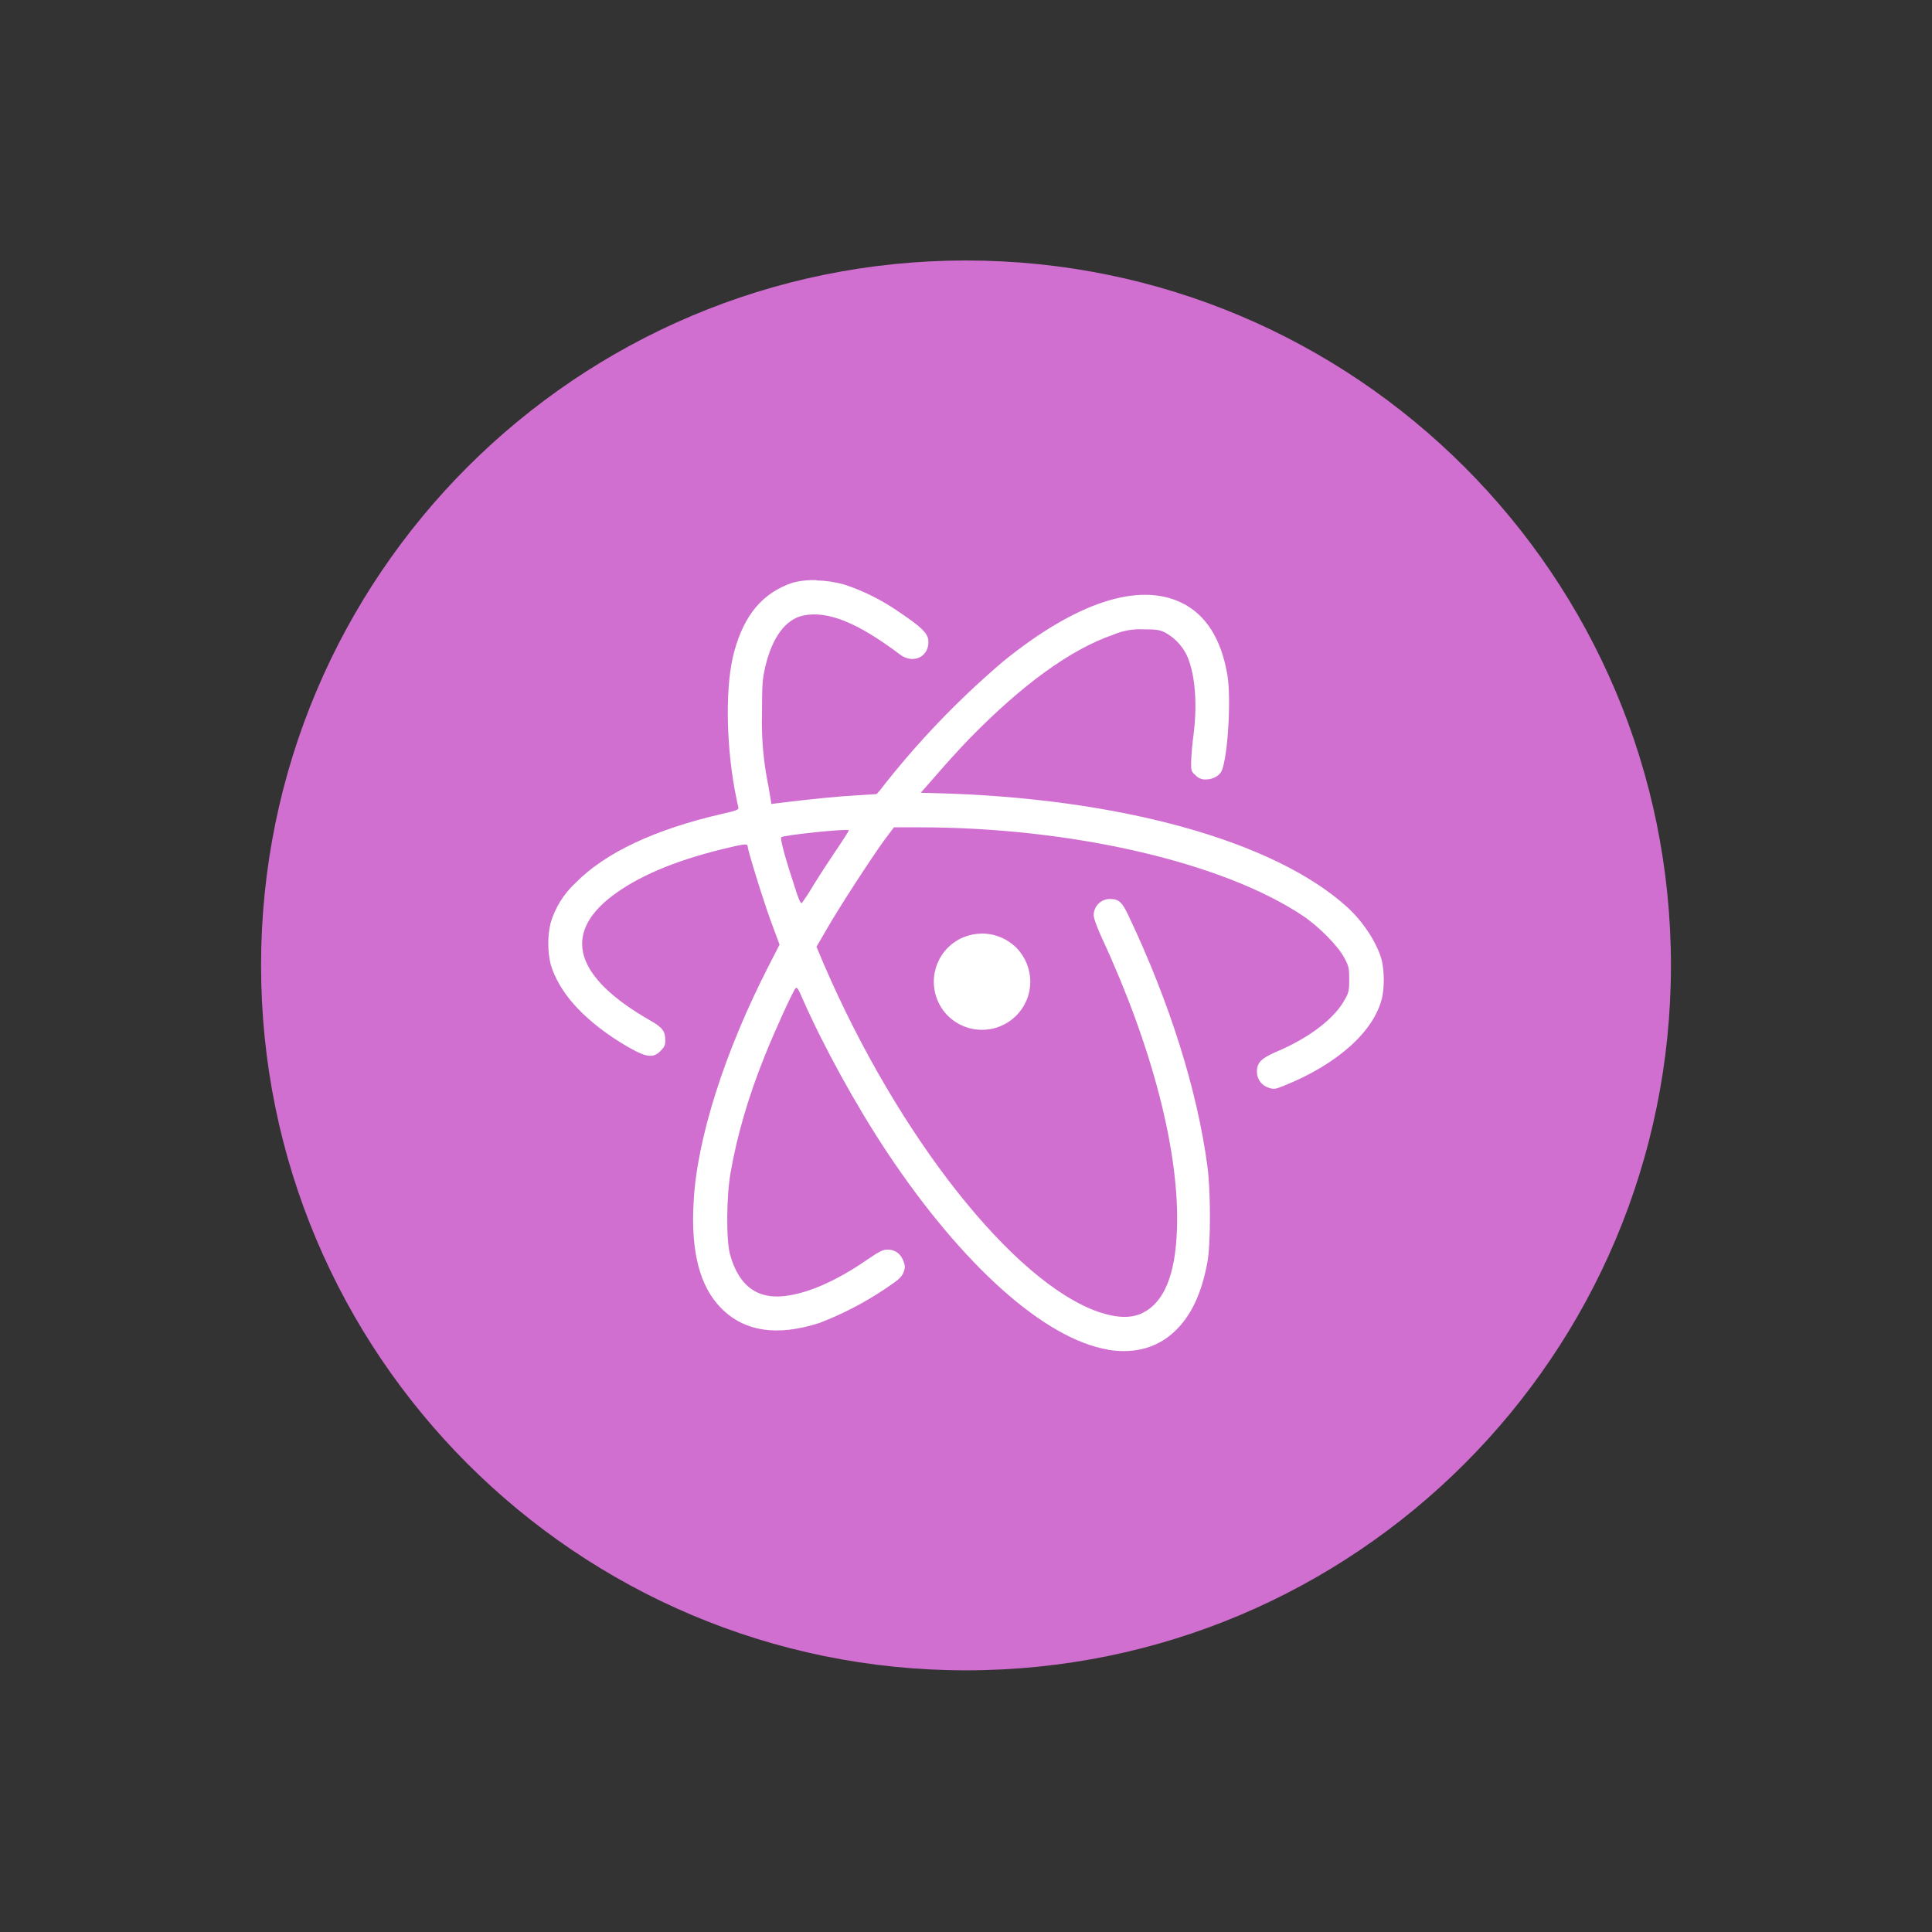 <svg xmlns="http://www.w3.org/2000/svg" xmlns:xlink="http://www.w3.org/1999/xlink" width="64px" height="64px" viewBox="0 0 64 64" version="1.1">
<rect x="0" y="0" width="64" height="64" fill="#333333" stroke="none"/>
<g id="surface1">
<path style=" stroke:none;fill-rule:nonzero;fill:rgb(81.961%,43.529%,81.961%);fill-opacity:1;" d="M 55.352 31.98 C 55.352 44.875 44.895 55.332 32 55.332 C 19.105 55.332 8.648 44.875 8.648 31.98 C 8.648 19.082 19.105 8.629 32 8.629 C 44.895 8.629 55.352 19.082 55.352 31.98 Z M 55.352 31.98 "/>
<path style=" stroke:none;fill-rule:nonzero;fill:rgb(100%,100%,100%);fill-opacity:1;" d="M 27.043 19.219 C 26.77 19.207 26.496 19.238 26.238 19.309 C 25.262 19.645 24.656 20.367 24.324 21.578 C 24.031 22.629 24.039 24.523 24.34 26.168 C 24.395 26.457 24.449 26.719 24.461 26.758 C 24.48 26.82 24.375 26.859 23.918 26.961 C 21.68 27.477 20.047 28.25 19.062 29.25 C 18.672 29.613 18.387 30.07 18.238 30.582 C 18.137 31.023 18.137 31.488 18.238 31.934 C 18.512 32.863 19.289 33.73 20.508 34.504 C 21.359 35.031 21.613 35.09 21.883 34.812 C 22.012 34.684 22.039 34.621 22.039 34.461 C 22.039 34.164 21.949 34.039 21.551 33.812 C 19.047 32.383 18.609 30.953 20.277 29.68 C 21.125 29.039 22.312 28.527 23.914 28.133 C 24.609 27.961 24.766 27.938 24.766 28.027 C 24.766 28.156 25.281 29.824 25.547 30.543 L 25.824 31.293 L 25.461 32 C 24.012 34.828 23.086 37.711 22.977 39.82 C 22.883 41.445 23.172 42.605 23.883 43.328 C 24.652 44.113 25.746 44.277 27.145 43.824 C 27.914 43.531 28.645 43.148 29.332 42.688 C 29.773 42.391 29.871 42.305 29.93 42.148 C 29.988 41.988 29.988 41.941 29.93 41.781 C 29.84 41.535 29.66 41.395 29.406 41.395 C 29.246 41.395 29.137 41.449 28.719 41.734 C 27.773 42.387 26.887 42.789 26.152 42.91 C 25.137 43.09 24.484 42.637 24.184 41.559 C 24.051 41.086 24.062 39.594 24.207 38.816 C 24.422 37.586 24.797 36.309 25.34 34.961 C 25.66 34.164 26.27 32.82 26.355 32.738 C 26.395 32.688 26.453 32.762 26.586 33.086 C 27.285 34.672 28.352 36.613 29.395 38.184 C 31.887 41.926 34.613 44.363 36.719 44.711 L 36.691 44.711 C 37.617 44.863 38.395 44.637 38.996 44.023 C 39.488 43.516 39.812 42.809 39.996 41.816 C 40.109 41.199 40.109 39.465 39.996 38.629 C 39.66 36.109 38.75 33.215 37.387 30.34 C 37.176 29.887 37.059 29.781 36.785 29.781 C 36.637 29.773 36.496 29.832 36.391 29.934 C 36.289 30.035 36.23 30.172 36.23 30.316 C 36.23 30.422 36.336 30.707 36.508 31.086 C 38.18 34.695 39.082 38.191 38.988 40.727 C 38.938 42.23 38.562 43.137 37.859 43.488 C 37.488 43.676 37.023 43.668 36.406 43.465 C 33.582 42.496 29.758 37.66 27.289 31.938 L 27.047 31.363 L 27.406 30.746 C 27.809 30.047 28.828 28.473 29.293 27.832 L 29.613 27.406 L 30.445 27.406 C 35.5 27.406 40.496 28.562 43.152 30.332 C 43.691 30.691 44.344 31.355 44.539 31.742 C 44.684 32.012 44.695 32.086 44.695 32.438 C 44.695 32.789 44.684 32.875 44.562 33.086 C 44.238 33.715 43.387 34.375 42.285 34.84 C 41.773 35.062 41.637 35.203 41.637 35.504 C 41.637 35.754 41.797 35.965 42.043 36.039 C 42.199 36.086 42.254 36.082 42.535 35.965 C 44.312 35.254 45.539 34.148 45.789 33.027 C 45.859 32.641 45.855 32.25 45.785 31.863 C 45.652 31.289 45.176 30.547 44.629 30.051 C 42.199 27.844 37.051 26.422 30.938 26.273 L 30.5 26.262 L 31.012 25.68 C 31.289 25.355 31.777 24.816 32.113 24.469 C 33.852 22.688 35.461 21.512 36.875 21.027 C 37.191 20.891 37.535 20.828 37.879 20.848 C 38.312 20.848 38.418 20.863 38.609 20.961 C 38.898 21.121 39.137 21.367 39.293 21.664 C 39.578 22.238 39.676 23.246 39.539 24.328 C 39.496 24.641 39.469 24.957 39.457 25.273 C 39.457 25.523 39.461 25.559 39.605 25.684 C 39.691 25.777 39.816 25.828 39.949 25.82 C 40.188 25.82 40.414 25.688 40.48 25.512 C 40.68 24.988 40.785 23.141 40.66 22.363 C 40.457 21.168 39.949 20.363 39.145 19.969 C 37.715 19.273 35.645 19.953 33.227 21.914 C 31.727 23.191 30.363 24.617 29.156 26.172 L 29.039 26.305 L 28.363 26.348 C 27.793 26.379 26.863 26.469 25.789 26.602 L 25.555 26.633 L 25.457 26.055 C 25.293 25.262 25.219 24.449 25.242 23.637 C 25.242 22.672 25.258 22.488 25.348 22.102 C 25.574 21.121 26.02 20.516 26.605 20.391 C 27.414 20.219 28.414 20.625 29.816 21.684 C 30.27 22.023 30.812 21.734 30.75 21.191 C 30.715 20.961 30.504 20.758 29.789 20.277 C 29.23 19.887 28.617 19.578 27.965 19.363 C 27.668 19.281 27.363 19.234 27.055 19.227 Z M 28.121 27.504 C 28.121 27.523 27.93 27.824 27.691 28.176 C 27.434 28.559 27.184 28.938 26.941 29.332 C 26.828 29.527 26.703 29.719 26.57 29.906 C 26.527 29.957 26.461 29.824 26.258 29.168 C 25.961 28.262 25.844 27.773 25.879 27.734 C 25.945 27.664 28.117 27.438 28.117 27.504 Z M 32.535 30.926 C 32.113 30.926 31.703 31.09 31.402 31.391 C 31.102 31.688 30.934 32.098 30.934 32.52 C 30.934 32.945 31.102 33.352 31.402 33.652 C 31.703 33.949 32.113 34.117 32.535 34.113 C 33.414 34.113 34.129 33.402 34.129 32.52 C 34.129 32.098 33.961 31.691 33.664 31.391 C 33.363 31.094 32.957 30.926 32.531 30.926 Z M 32.535 30.926 "/>
</g>
</svg>

